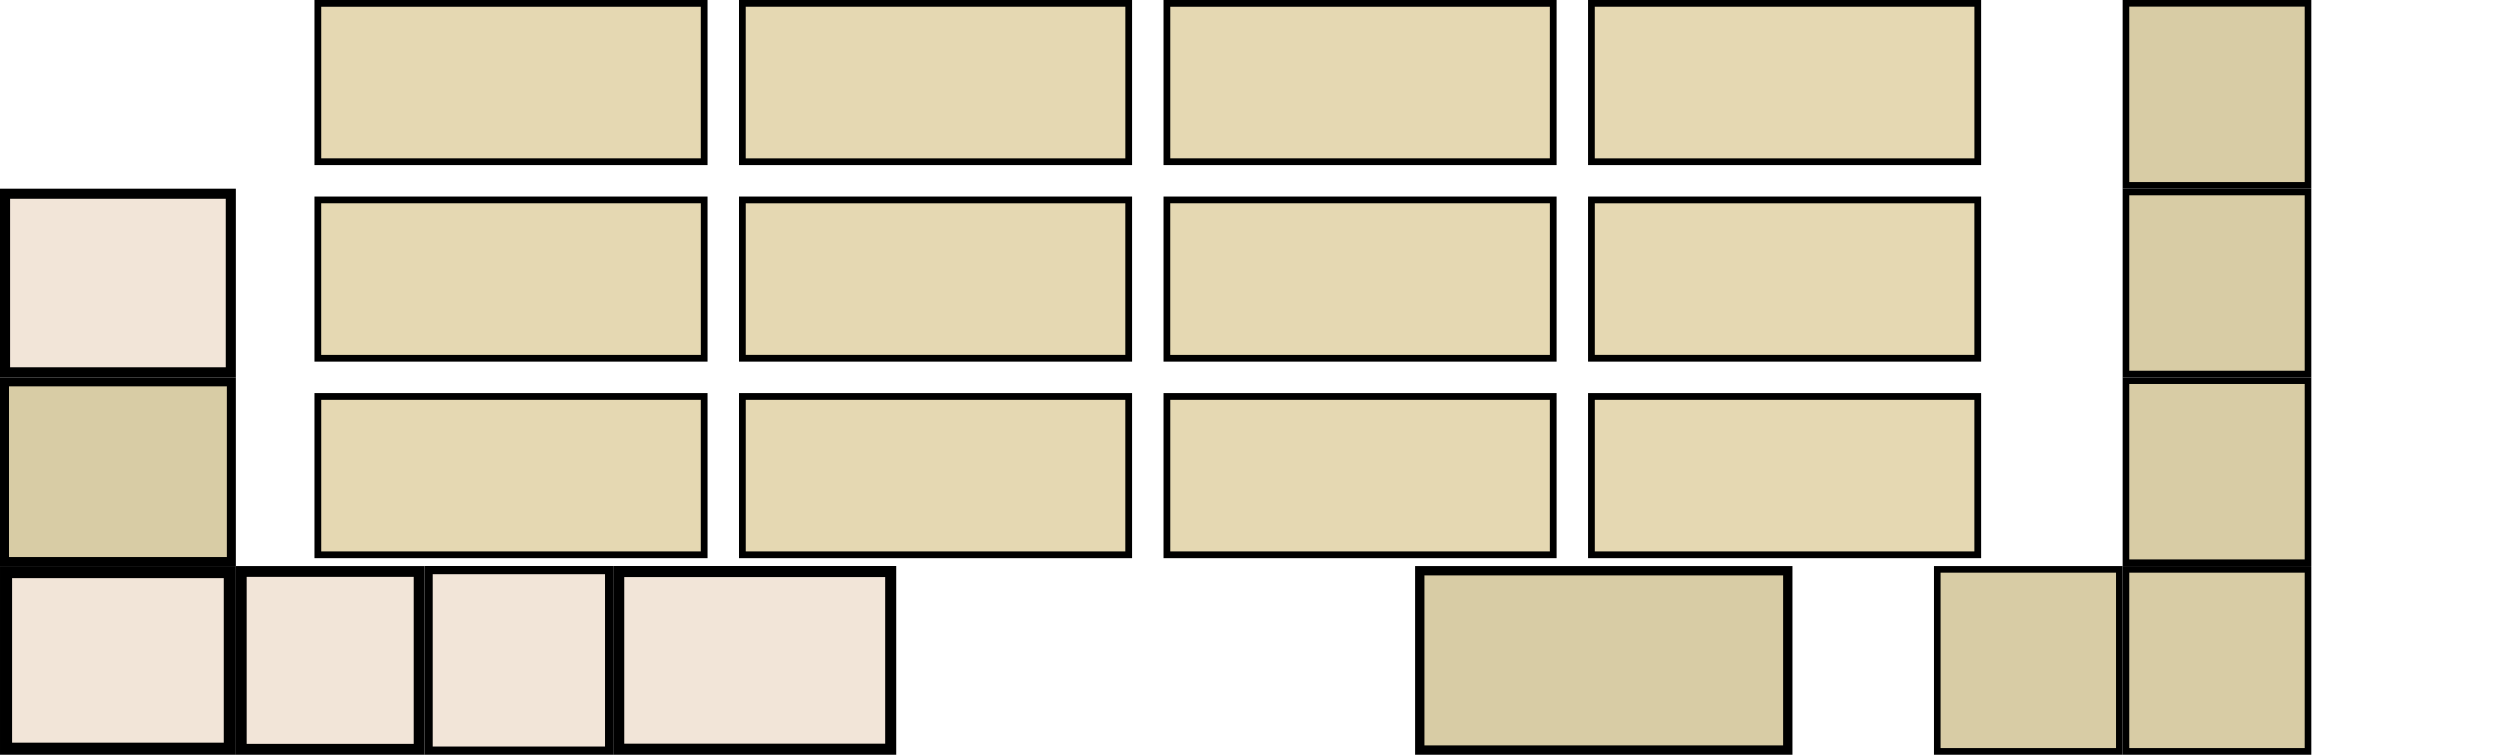 <?xml version="1.0" encoding="UTF-8" standalone="no"?>
<!-- Created for Onboard -->

<svg
   xmlns:dc="http://purl.org/dc/elements/1.1/"
   xmlns:cc="http://creativecommons.org/ns#"
   xmlns:rdf="http://www.w3.org/1999/02/22-rdf-syntax-ns#"
   xmlns:svg="http://www.w3.org/2000/svg"
   xmlns="http://www.w3.org/2000/svg"
   xmlns:sodipodi="http://sodipodi.sourceforge.net/DTD/sodipodi-0.dtd"
   xmlns:inkscape="http://www.inkscape.org/namespaces/inkscape"
   id="svg2"
   height="96"
   width="318"
   version="1"
   inkscape:version="0.48.4 r9939"
   sodipodi:docname="Tablet-Snippets.svg">
  <defs
     id="defs24" />
  <sodipodi:namedview
     pagecolor="#ffffff"
     bordercolor="#666666"
     borderopacity="1"
     objecttolerance="10"
     gridtolerance="10"
     guidetolerance="10"
     inkscape:pageopacity="0"
     inkscape:pageshadow="2"
     inkscape:window-width="1221"
     inkscape:window-height="785"
     id="namedview22"
     showgrid="false"
     inkscape:zoom="3.1515393"
     inkscape:cx="166.19924"
     inkscape:cy="47.500064"
     inkscape:window-x="194"
     inkscape:window-y="24"
     inkscape:window-maximized="0"
     inkscape:current-layer="svg2"
     inkscape:snap-bbox="true"
     inkscape:bbox-paths="true"
     inkscape:bbox-nodes="true"
     inkscape:snap-bbox-edge-midpoints="true"
     inkscape:snap-bbox-midpoints="true" />
  <rect
     id="m0"
     style="fill:#e5d8b2;stroke:#000000;stroke-width:0.86"
     height="20.14"
     width="49.14"
     y="0.43"
     x="40.43" />
  <rect
     id="m1"
     style="fill:#e5d8b2;stroke:#000000;stroke-width:0.856"
     height="20.144"
     width="49.144"
     y="0.428"
     x="94.428" />
  <rect
     id="m2"
     style="fill:#e5d8b2;stroke:#000000;stroke-width:0.86"
     height="20.14"
     width="49.14"
     y="0.43"
     x="148.43" />
  <rect
     id="m3"
     style="fill:#e5d8b2;stroke:#000000;stroke-width:0.856"
     height="20.144"
     width="49.144"
     y="0.428"
     x="202.428" />
  <rect
     id="m4"
     style="fill:#e5d8b2;stroke:#000000;stroke-width:0.856"
     height="20.144"
     width="49.144"
     y="25.428"
     x="40.428"
     inkscape:label="" />
  <rect
     id="m5"
     style="fill:#e5d8b2;stroke:#000000;stroke-width:0.86"
     height="20.14"
     width="49.14"
     y="25.43"
     x="94.43"
     inkscape:label="" />
  <rect
     id="m6"
     style="fill:#e5d8b2;stroke:#000000;stroke-width:0.856"
     height="20.144"
     width="49.144"
     y="25.428"
     x="148.428"
     inkscape:label="" />
  <rect
     id="m7"
     style="fill:#e5d8b2;stroke:#000000;stroke-width:0.86"
     height="20.14"
     width="49.14"
     y="25.43"
     x="202.43"
     inkscape:label="" />
  <rect
     id="m8"
     style="fill:#e5d8b2;stroke:#000000;stroke-width:0.86"
     height="20.14"
     width="49.14"
     y="50.43"
     x="40.43"
     inkscape:label="" />
  <rect
     id="m9"
     style="fill:#e5d8b2;stroke:#000000;stroke-width:0.86"
     height="20.14"
     width="49.14"
     y="50.43"
     x="94.43"
     inkscape:label="" />
  <rect
     id="m10"
     style="fill:#e5d8b2;stroke:#000000;stroke-width:0.86"
     height="20.14"
     width="49.14"
     y="50.43"
     x="148.43"
     inkscape:label="" />
  <rect
     id="m11"
     style="fill:#e5d8b2;stroke:#000000;stroke-width:0.86"
     height="20.14"
     width="49.14"
     y="50.43"
     x="202.43"
     inkscape:label="" />
  <rect
     y="72.769"
     x="0.769"
     width="28.463"
     style="fill:#f2e5d8;stroke:#000000;stroke-width:1.537"
     id="layer5"
     height="22.463"
     inkscape:label="" />
  <rect
     id="layer0"
     style="fill:#d8cca5;stroke:#000000;stroke-width:1.144"
     height="22.856"
     width="28.856"
     y="48.572"
     x="0.572"
     inkscape:label="" />
  <rect
     id="layer3"
     style="fill:#f2e5d8;stroke:#000000;stroke-width:1.283"
     height="22.717"
     width="28.717"
     y="24.642"
     x="0.642"
     inkscape:label="" />
  <rect
     id="layer2"
     style="fill:#f2e5d8;stroke:#000000;stroke-width:1.041"
     height="22.959"
     width="22.959"
     y="72.52"
     x="54.52"
     inkscape:label="" />
  <rect
     height="22.624"
     id="layer4"
     style="fill:#f2e5d8;stroke:#000000;stroke-width:1.376"
     width="22.624"
     x="30.688"
     y="72.688"
     inkscape:label="" />
  <rect
     id="layer1"
     style="fill:#f2e5d8;stroke:#000000;stroke-width:1.405"
     height="22.595"
     width="34.595"
     y="72.702"
     x="78.702"
     inkscape:label="" />
  <rect
     id="hide"
     style="fill:#d8cca5;stroke:#000000;stroke-width:0.842"
     height="23.158"
     width="23.158"
     y="0.421"
     x="270.421"
     inkscape:label="" />
  <rect
     id="move"
     style="fill:#d8cca5;stroke:#000000;stroke-width:0.842"
     height="23.158"
     width="23.158"
     y="24.421"
     x="270.421"
     inkscape:label="" />
  <rect
     id="settings"
     style="fill:#d8cca5;stroke:#000000;stroke-width:0.842"
     height="23.158"
     width="23.158"
     y="48.421"
     x="270.421"
     inkscape:label="" />
  <rect
     id="showclick"
     style="fill:#d8cca5;stroke:#000000;stroke-width:0.842"
     height="23.158"
     width="23.158"
     y="72.421"
     x="270.421"
     inkscape:label="" />
  <rect
     id="hoverclick"
     style="fill:#d8cca5;stroke:#000000;stroke-width:0.842"
     height="23.158"
     width="23.158"
     y="72.421"
     x="246.421"
     inkscape:label="" />
  <rect
     id="quit"
     style="fill:#d8cca5;stroke:#000000;stroke-width:1.188"
     height="22.812"
     width="46.812"
     y="72.594"
     x="180.594"
     inkscape:label="" />
</svg>
